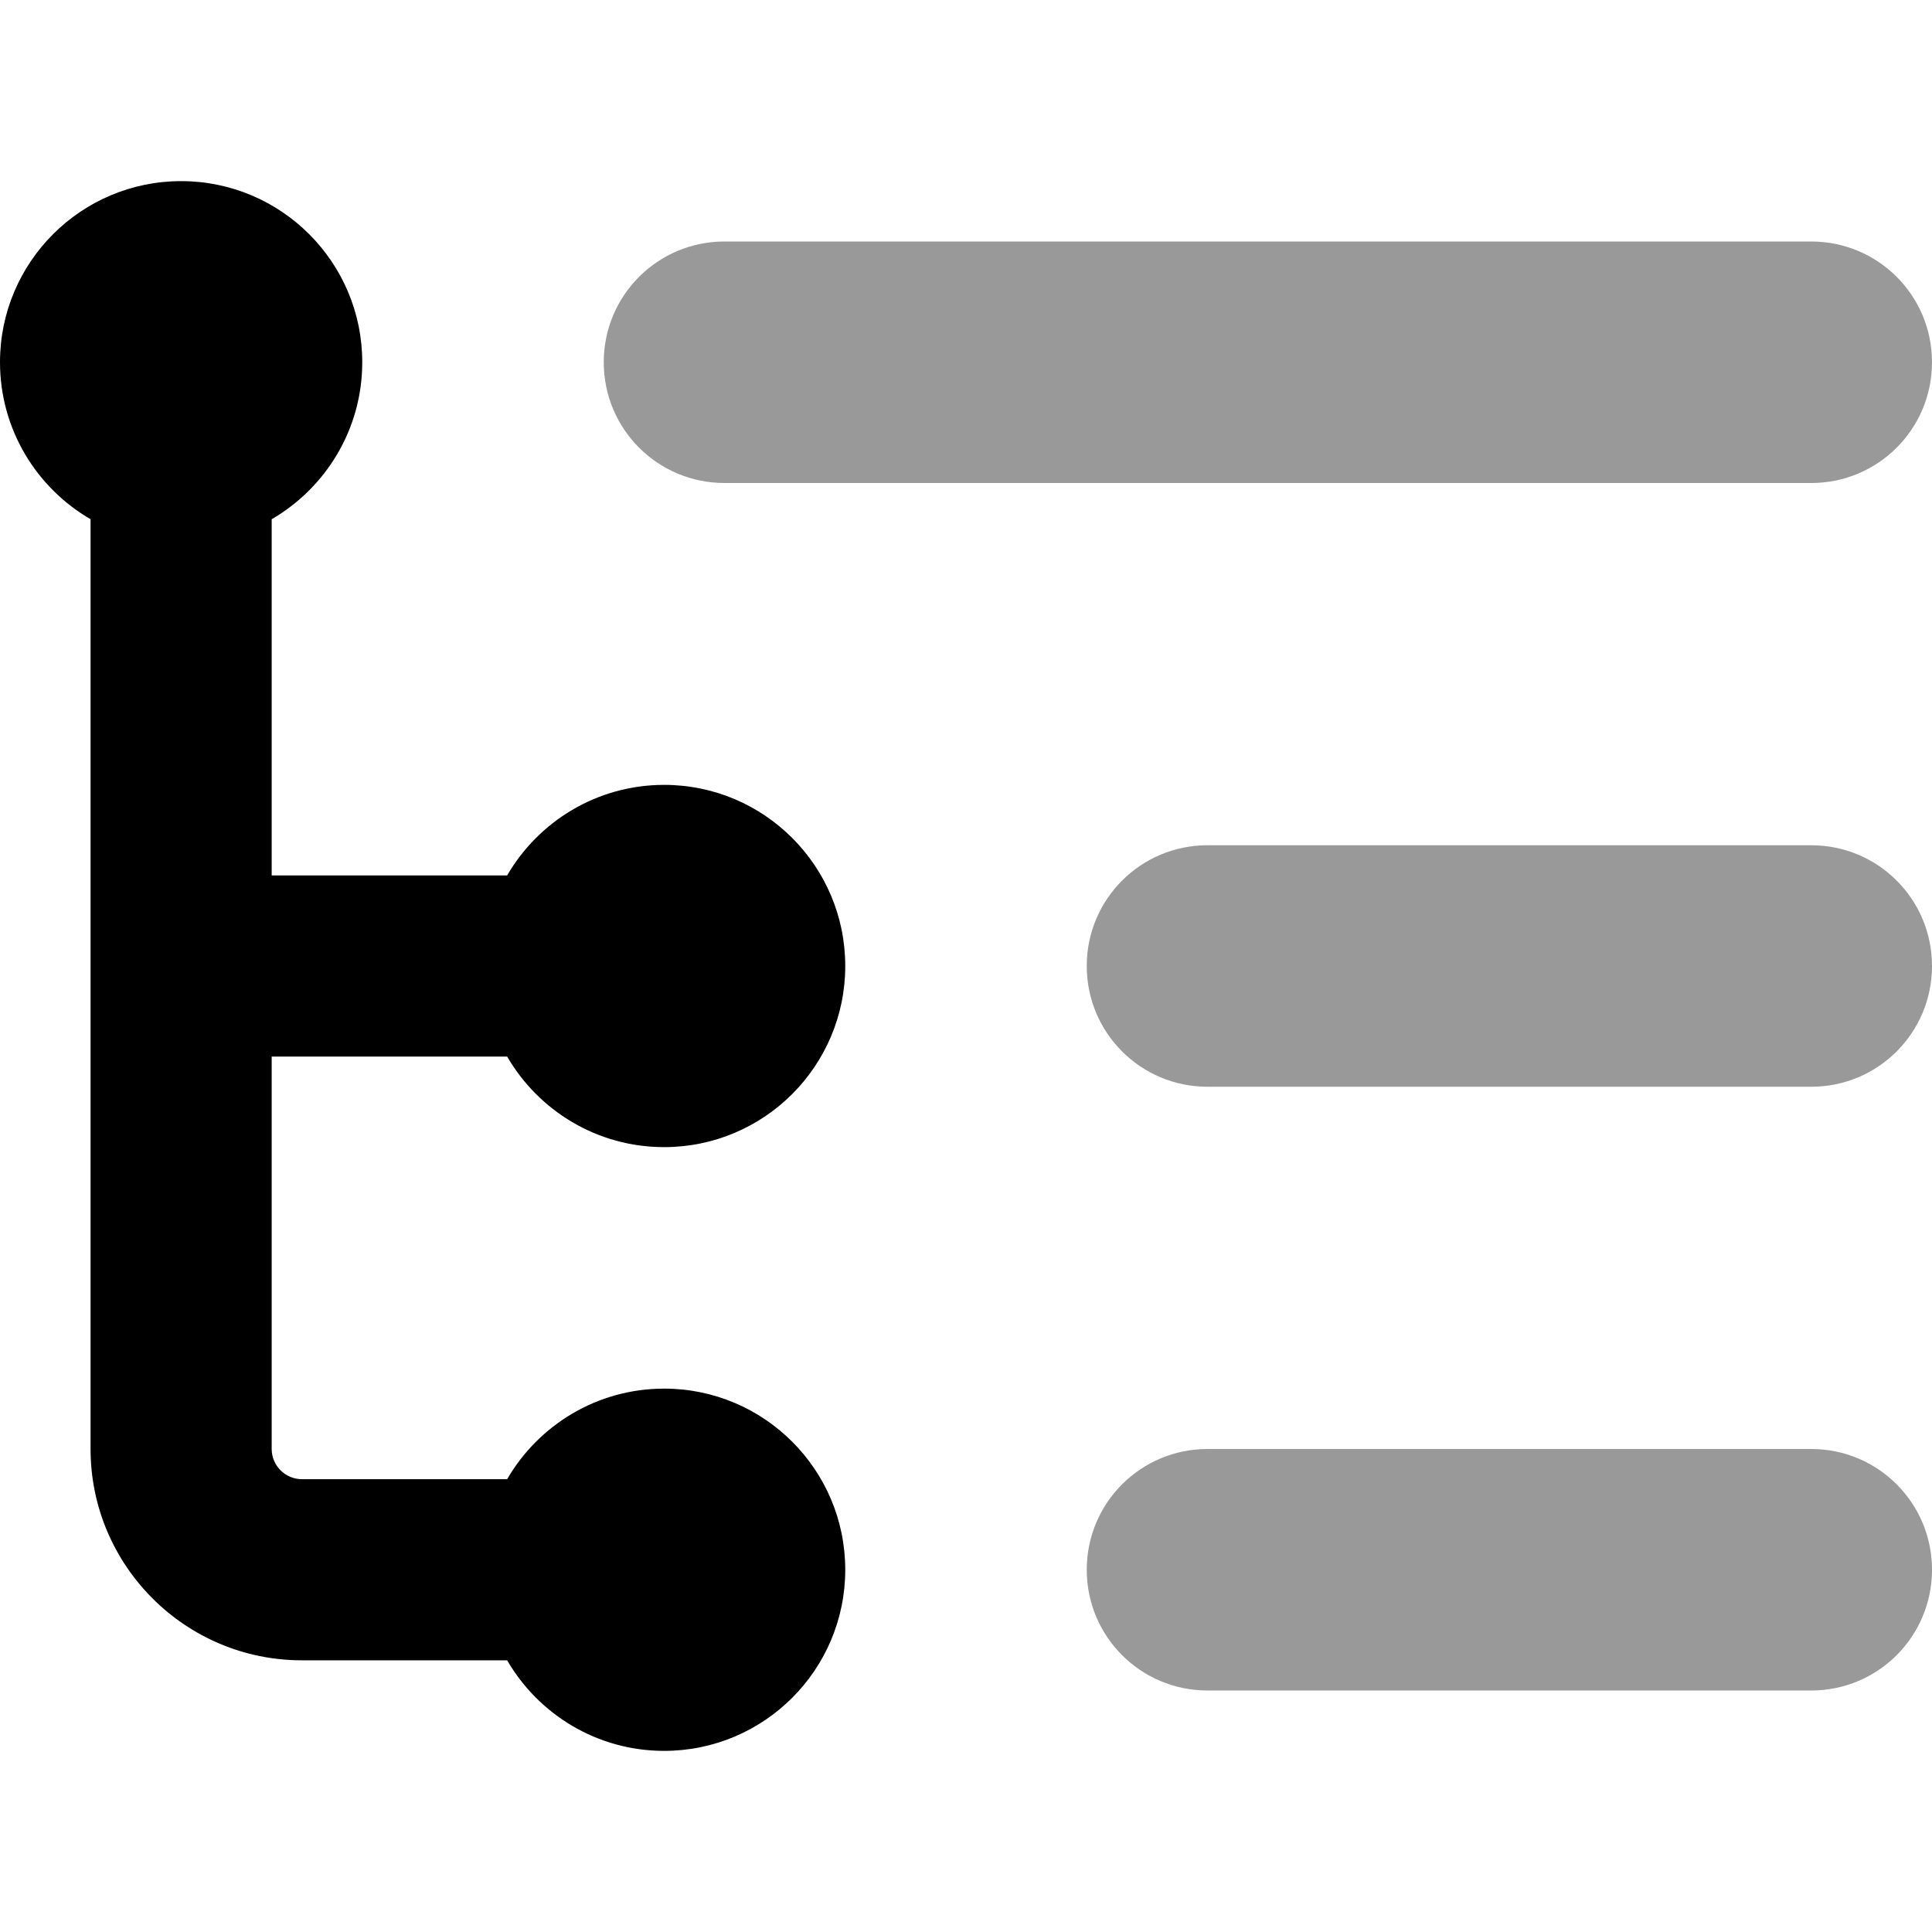 <svg fill="currentColor" xmlns="http://www.w3.org/2000/svg" viewBox="0 0 512 512"><!--! Font Awesome Pro 7.1.0 by @fontawesome - https://fontawesome.com License - https://fontawesome.com/license (Commercial License) Copyright 2025 Fonticons, Inc. --><path opacity=".4" fill="currentColor" d="M160 96c0-17.7 14.3-32 32-32l288 0c17.7 0 32 14.3 32 32s-14.3 32-32 32l-288 0c-17.7 0-32-14.3-32-32zM288 256c0-17.7 14.3-32 32-32l160 0c17.7 0 32 14.3 32 32s-14.3 32-32 32l-160 0c-17.7 0-32-14.3-32-32zm0 160c0-17.7 14.3-32 32-32l160 0c17.7 0 32 14.3 32 32s-14.3 32-32 32l-160 0c-17.7 0-32-14.3-32-32z"/><path fill="currentColor" d="M48 48c-26.5 0-48 21.5-48 48 0 17.8 9.7 33.3 24 41.6L24 384c0 30.9 25.1 56 56 56l54.4 0c8.3 14.3 23.8 24 41.6 24 26.5 0 48-21.5 48-48s-21.5-48-48-48c-17.8 0-33.3 9.7-41.6 24L80 392c-4.4 0-8-3.6-8-8l0-104 62.4 0c8.3 14.3 23.8 24 41.6 24 26.5 0 48-21.5 48-48s-21.5-48-48-48c-17.8 0-33.3 9.7-41.6 24l-62.4 0 0-94.4c14.3-8.3 24-23.8 24-41.6 0-26.5-21.5-48-48-48z"/></svg>